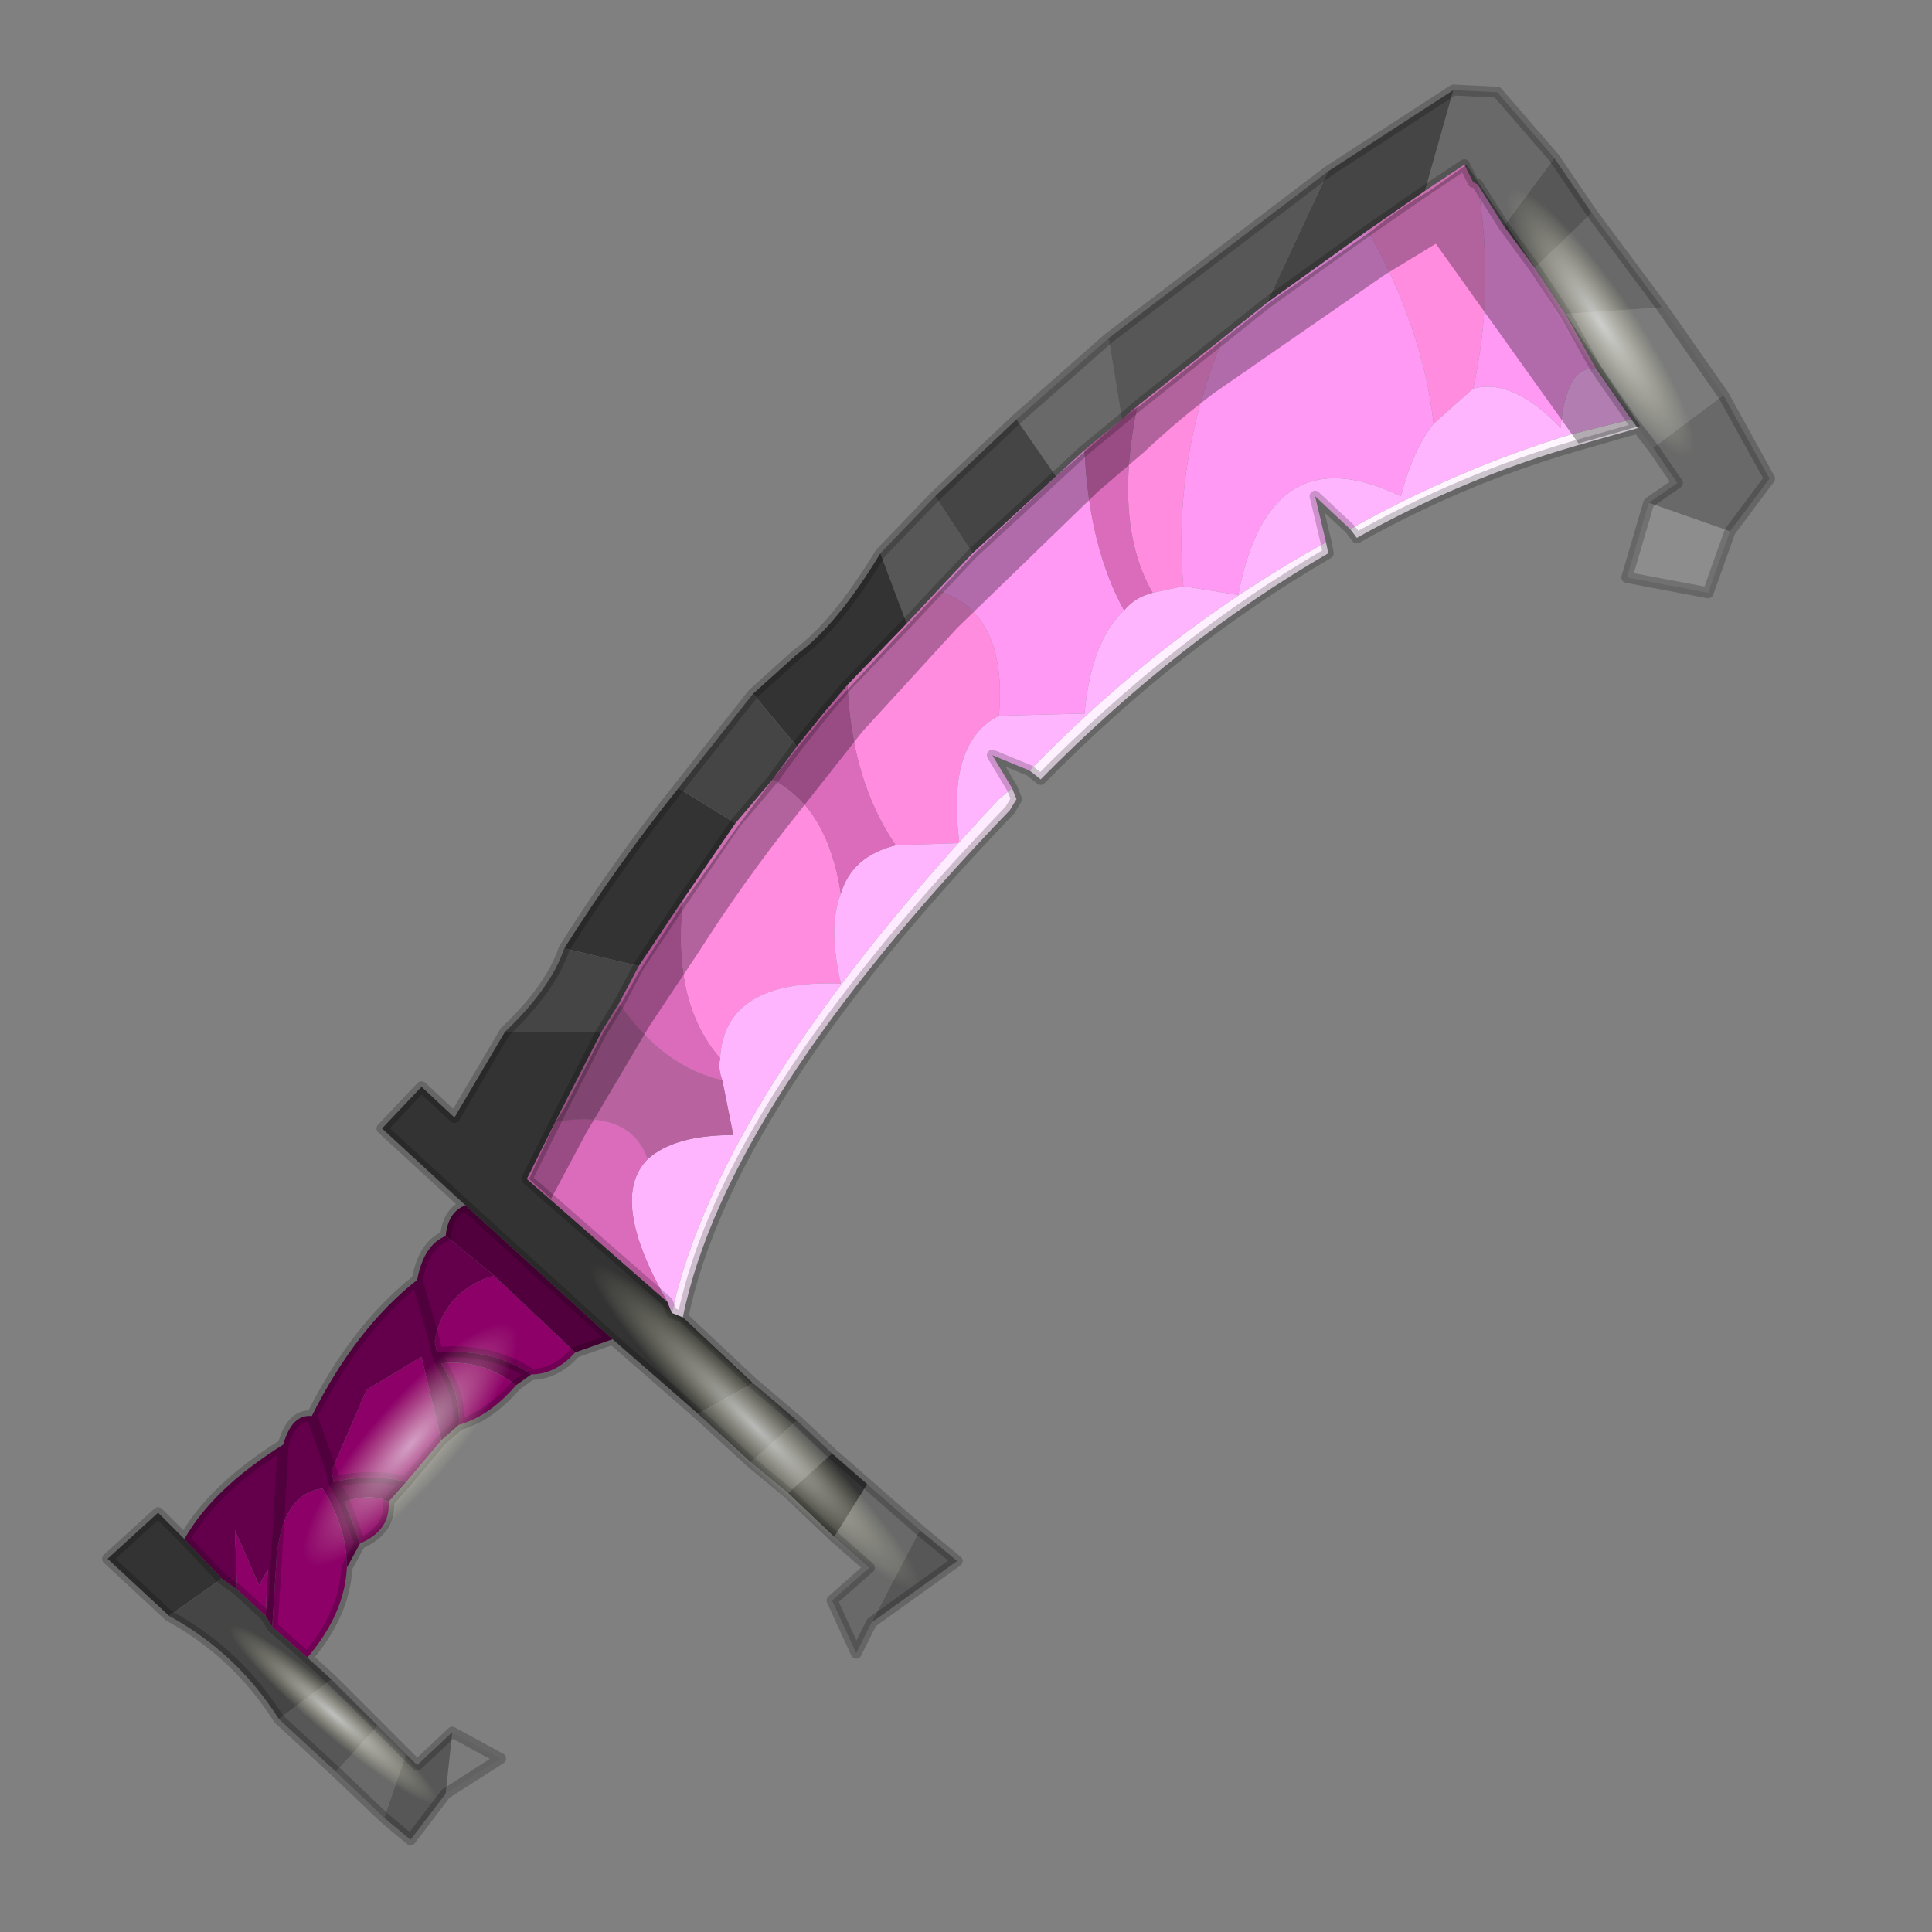 <?xml version="1.0" encoding="UTF-8" standalone="no"?>
<svg xmlns:xlink="http://www.w3.org/1999/xlink" height="440.0px" width="440.0px" xmlns="http://www.w3.org/2000/svg">
  <rect width="100%" height="100%" fill="#808080" stroke="none"/>
  <g transform="matrix(10.0, 0.0, 0.0, 10.0, 0.0, 0.0)">
    <use height="44.0" transform="matrix(1.0, 0.0, 0.0, 1.0, 0.0, 0.0)" width="44.0" xlink:href="#shape0"/>
  </g>
  <defs>
    <g id="shape0" transform="matrix(1.0, 0.0, 0.0, 1.0, 0.0, 0.0)">
      <path d="M44.0 44.0 L0.0 44.0 0.0 0.0 44.0 0.0 44.0 44.0" fill="#33cc33" fill-opacity="0.0" fill-rule="evenodd" stroke="none"/>
      <path d="M33.55 4.15 L33.35 3.75 32.45 4.35 33.1 2.05 34.1 2.1 35.4 3.6 34.25 5.15 33.65 4.2 33.55 4.15 M36.25 4.85 L37.85 7.0 35.65 7.15 34.95 6.1 36.25 4.85 M39.25 9.0 L40.3 10.9 39.4 12.1 37.55 11.45 38.2 11.0 37.65 10.2 39.25 9.0 M19.75 33.8 L20.95 34.85 19.85 36.95 19.5 37.65 18.95 36.45 19.8 35.7 19.0 35.0 19.75 33.8 M8.6 39.3 L9.25 39.95 8.75 41.4 7.65 40.35 8.6 39.3 M23.15 9.55 L25.25 7.7 25.55 9.55 24.7 10.25 24.05 10.85 23.15 9.55" fill="#696969" fill-rule="evenodd" stroke="none"/>
      <path d="M39.4 12.1 L38.9 13.5 37.05 13.15 37.55 11.45 39.4 12.1" fill="#8d8d8d" fill-rule="evenodd" stroke="none"/>
      <path d="M37.85 7.0 L39.25 9.0 37.65 10.2 37.3 9.75 37.15 9.55 36.35 8.4 35.65 7.15 37.85 7.0 M10.3 39.45 L11.4 40.05 10.15 40.85 10.3 39.45" fill="#7b7b7b" fill-rule="evenodd" stroke="none"/>
      <path d="M34.25 5.15 L35.4 3.6 36.25 4.85 34.95 6.1 34.25 5.15 M18.15 32.35 L18.95 33.1 17.95 34.0 17.1 33.3 18.15 32.35 M20.95 34.85 L21.8 35.55 19.85 36.95 20.95 34.85 M7.55 38.25 L8.6 39.3 7.65 40.35 6.35 39.15 7.55 38.25 M9.25 39.95 L9.5 40.2 10.3 39.45 10.15 40.85 9.35 41.9 8.75 41.4 9.25 39.95 M20.05 12.6 L21.3 11.3 22.15 12.6 21.35 13.45 20.65 14.2 20.05 12.6 M25.25 7.7 L30.25 3.9 28.85 6.9 27.85 7.7 25.9 9.25 25.55 9.55 25.25 7.7" fill="#575757" fill-rule="evenodd" stroke="none"/>
      <path d="M15.55 30.0 L17.15 31.5 15.9 32.2 13.95 30.5 10.6 27.45 8.7 25.7 9.6 24.75 10.35 25.45 11.5 23.5 13.7 23.5 12.8 25.25 12.65 25.55 12.0 26.85 15.2 29.65 15.3 29.9 15.55 30.0 M18.95 33.1 L19.75 33.8 19.0 35.0 17.95 34.0 18.95 33.1 M3.85 36.8 L2.45 35.5 3.6 34.45 4.2 35.05 5.05 35.95 3.85 36.8 M12.85 21.6 Q14.05 19.7 15.45 17.95 L16.75 18.75 15.55 20.5 14.55 22.0 12.85 21.6 M17.15 15.8 L18.15 14.9 Q19.05 14.25 20.05 12.6 L20.65 14.2 19.3 15.6 18.75 16.25 18.15 17.0 17.15 15.8" fill="#333333" fill-rule="evenodd" stroke="none"/>
      <path d="M33.1 2.05 L32.45 4.35 31.15 5.25 28.85 6.9 30.25 3.9 33.1 2.05 M17.15 31.5 L18.15 32.35 17.1 33.3 15.9 32.2 17.15 31.5 M7.0 37.75 L7.55 38.25 6.35 39.15 Q5.4 37.65 3.85 36.8 L5.05 35.95 5.4 36.2 6.05 36.8 6.2 37.05 7.0 37.75 M11.5 23.5 Q12.55 22.5 12.85 21.6 L14.55 22.0 14.1 22.85 13.7 23.5 11.5 23.5 M15.45 17.95 L17.15 15.8 18.15 17.0 17.6 17.75 16.75 18.75 15.45 17.95 M21.3 11.3 L23.15 9.55 24.05 10.85 22.15 12.6 21.3 11.3" fill="#454545" fill-rule="evenodd" stroke="none"/>
      <path d="M13.1 30.8 Q12.65 31.3 12.1 31.3 11.2 30.7 9.95 30.8 L9.9 30.55 Q10.1 29.4 11.25 29.05 L13.1 30.8 M11.75 31.55 Q11.15 32.25 10.45 32.45 10.5 31.8 10.05 31.05 11.0 30.95 11.75 31.55 M10.05 32.8 L9.25 33.75 Q8.5 33.55 7.6 33.75 L7.55 33.5 8.35 31.65 9.6 30.9 10.05 32.8 M8.85 34.2 Q8.9 34.85 8.2 35.15 L7.85 34.2 Q8.45 34.0 8.85 34.2 M7.9 35.7 Q7.85 36.75 7.0 37.75 L6.2 37.05 6.3 35.45 Q6.45 34.0 7.35 33.9 7.9 34.8 7.9 35.7 M6.05 36.8 L5.4 36.2 5.35 34.85 5.9 36.1 6.1 35.75 6.05 36.8" fill="#8c0068" fill-rule="evenodd" stroke="none"/>
      <path d="M12.1 31.3 L11.75 31.55 Q11.0 30.95 10.05 31.05 L9.95 30.8 10.05 31.05 Q10.5 31.8 10.45 32.45 L10.05 32.8 9.6 30.9 8.35 31.65 7.55 33.5 7.6 33.75 Q8.5 33.55 9.25 33.75 L8.85 34.2 Q8.45 34.0 7.85 34.2 L8.2 35.15 7.9 35.7 Q7.9 34.8 7.35 33.9 6.45 34.0 6.3 35.45 L6.45 32.9 Q6.65 32.2 7.1 32.25 8.1 30.25 9.5 29.15 9.65 28.35 10.15 28.15 L11.25 29.05 Q10.1 29.4 9.9 30.55 L9.95 30.8 Q11.2 30.7 12.1 31.3 M4.2 35.05 Q4.85 33.9 6.45 32.9 L6.3 35.45 6.2 37.05 6.05 36.8 6.1 35.75 5.9 36.1 5.35 34.85 5.4 36.2 5.05 35.95 4.2 35.05 M9.9 30.55 L9.5 29.15 9.9 30.55 M7.1 32.25 L7.55 33.5 7.1 32.25 M7.6 33.75 L7.85 34.2 7.6 33.75" fill="#64004b" fill-rule="evenodd" stroke="none"/>
      <path d="M13.95 30.5 L13.1 30.8 11.25 29.05 10.15 28.15 Q10.2 27.6 10.6 27.45 L13.95 30.5" fill="#51003d" fill-rule="evenodd" stroke="none"/>
      <path d="M32.45 4.35 L33.35 3.75 33.55 4.15 33.65 4.2 Q34.05 6.6 33.55 8.85 L32.65 9.65 Q32.4 7.45 31.15 5.25 L32.45 4.35 M21.35 13.45 Q22.95 13.95 22.75 16.3 21.55 16.9 21.85 19.2 L20.4 19.25 Q19.4 17.8 19.3 15.6 L20.65 14.2 21.35 13.45 M27.85 7.7 Q26.7 10.5 26.95 13.35 L26.25 13.5 Q25.35 11.95 25.9 9.25 L27.85 7.7 M19.15 20.35 Q18.85 21.1 19.15 22.4 16.5 22.3 16.4 24.1 15.3 22.85 15.55 20.5 L16.75 18.75 17.6 17.75 Q18.85 18.4 19.15 20.35" fill="#ff8cdf" fill-rule="evenodd" stroke="none"/>
      <path d="M33.65 4.2 L34.25 5.15 34.95 6.1 35.65 7.15 36.35 8.4 Q35.7 8.3 35.55 9.65 L35.55 9.75 Q34.45 8.6 33.55 8.85 34.05 6.6 33.65 4.2 M31.15 5.25 Q32.4 7.45 32.65 9.65 32.2 10.2 31.9 11.3 28.9 9.85 28.2 13.55 L26.95 13.35 Q26.7 10.5 27.85 7.7 L28.85 6.9 31.15 5.25 M24.05 10.85 L24.7 10.25 Q24.8 12.45 25.6 13.9 24.85 14.6 24.7 16.25 L22.75 16.3 Q22.95 13.95 21.35 13.45 L22.15 12.6 24.05 10.85" fill="#ff99f3" fill-rule="evenodd" stroke="none"/>
      <path d="M32.65 9.65 L33.55 8.85 Q34.45 8.6 35.55 9.75 L35.55 9.65 Q35.7 8.3 36.35 8.4 L37.15 9.55 35.75 9.9 Q33.15 10.7 30.75 12.05 L29.95 11.3 30.2 12.35 Q26.55 14.35 23.45 17.55 L22.6 17.2 23.05 17.95 22.75 18.2 Q16.4 24.95 15.3 29.9 L15.2 29.65 Q13.85 27.3 14.75 26.4 15.35 25.85 16.7 25.85 L16.45 24.6 Q16.35 24.35 16.4 24.1 16.5 22.3 19.15 22.4 18.85 21.1 19.15 20.35 19.4 19.5 20.4 19.25 L21.85 19.2 Q21.55 16.9 22.75 16.3 L24.7 16.25 Q24.85 14.6 25.6 13.9 25.85 13.6 26.25 13.5 L26.95 13.35 28.2 13.55 Q28.9 9.85 31.9 11.3 32.2 10.2 32.65 9.65" fill="#ffb5fe" fill-rule="evenodd" stroke="none"/>
      <path d="M30.2 12.35 L30.25 12.6 Q26.8 14.6 23.7 17.75 L23.45 17.55 Q26.55 14.35 30.2 12.35" fill="#fff0ff" fill-rule="evenodd" stroke="none"/>
      <path d="M37.3 9.75 L35.9 10.15 Q33.3 10.9 30.9 12.25 L30.75 12.05 Q33.15 10.7 35.75 9.9 L37.15 9.55 37.3 9.75" fill="#fff5ff" fill-rule="evenodd" stroke="none"/>
      <path d="M23.05 17.95 L23.15 18.2 23.0 18.45 Q16.55 25.15 15.55 30.0 L15.3 29.9 Q16.4 24.95 22.75 18.2 L23.05 17.95" fill="#ffebff" fill-rule="evenodd" stroke="none"/>
      <path d="M16.45 24.6 L16.7 25.85 Q15.35 25.85 14.75 26.4 14.35 25.25 12.65 25.55 L12.8 25.25 13.7 23.5 14.1 22.85 Q15.1 24.3 16.45 24.6" fill="#b863a0" fill-rule="evenodd" stroke="none"/>
      <path d="M25.6 13.9 Q24.8 12.45 24.7 10.25 L25.55 9.55 25.9 9.25 Q25.35 11.95 26.25 13.5 25.85 13.6 25.6 13.9 M20.4 19.25 Q19.4 19.5 19.15 20.35 18.85 18.4 17.6 17.75 L18.15 17.0 18.75 16.25 19.3 15.6 Q19.4 17.8 20.4 19.25 M16.4 24.1 Q16.35 24.35 16.45 24.6 15.1 24.3 14.1 22.85 L14.55 22.0 15.55 20.5 Q15.3 22.85 16.4 24.1 M14.75 26.4 Q13.85 27.3 15.2 29.65 L12.0 26.85 12.65 25.55 Q14.35 25.25 14.75 26.4" fill="#db6bbb" fill-rule="evenodd" stroke="none"/>
      <path d="M32.45 4.35 L33.35 3.75 33.55 4.15 M33.65 4.2 L34.25 5.15 M35.4 3.6 L34.1 2.1 33.1 2.05 M32.45 4.35 L31.15 5.25 28.85 6.9 27.85 7.7 25.9 9.25 25.55 9.55 M35.4 3.6 L36.25 4.85 37.85 7.0 39.25 9.0 40.3 10.9 39.4 12.1 38.9 13.5 37.05 13.15 37.55 11.45 38.2 11.0 37.65 10.2 37.3 9.75 35.9 10.15 Q33.3 10.9 30.9 12.25 L30.75 12.05 29.95 11.3 30.2 12.35 30.25 12.6 Q26.8 14.6 23.7 17.75 L23.45 17.55 22.6 17.2 23.05 17.95 23.15 18.2 23.0 18.45 Q16.55 25.15 15.55 30.0 L17.15 31.5 18.15 32.35 18.95 33.1 19.75 33.8 20.95 34.85 21.8 35.55 19.85 36.95 19.5 37.65 18.95 36.45 19.8 35.7 19.0 35.0 17.95 34.0 17.1 33.3 15.9 32.2 13.95 30.5 13.1 30.8 Q12.65 31.3 12.1 31.3 L11.75 31.55 Q11.15 32.25 10.45 32.45 L10.05 32.8 9.25 33.75 8.85 34.2 Q8.9 34.85 8.2 35.15 L7.9 35.7 Q7.85 36.75 7.0 37.75 L7.55 38.25 8.6 39.3 9.25 39.95 9.5 40.2 10.3 39.45 11.4 40.05 10.15 40.85 9.35 41.9 8.75 41.4 7.65 40.35 6.35 39.15 Q5.4 37.65 3.85 36.8 L2.45 35.5 3.6 34.45 4.2 35.05 Q4.85 33.9 6.45 32.9 6.65 32.2 7.1 32.25 8.1 30.25 9.5 29.15 9.65 28.35 10.15 28.15 10.2 27.6 10.6 27.45 L8.7 25.7 9.6 24.75 10.35 25.45 11.5 23.5 Q12.55 22.5 12.85 21.6 14.05 19.7 15.45 17.95 L17.15 15.8 18.15 14.9 Q19.05 14.25 20.05 12.6 L21.3 11.3 23.15 9.55 25.25 7.7 30.25 3.9 33.1 2.05 M35.65 7.15 L34.95 6.1 34.25 5.15 M37.3 9.75 L37.15 9.55 36.35 8.4 35.65 7.15 M24.7 10.25 L24.05 10.85 22.15 12.6 21.35 13.45 M24.7 10.25 L25.55 9.55 M15.3 29.9 L15.55 30.0 M15.2 29.65 L15.3 29.9 M18.15 17.0 L18.75 16.25 19.3 15.6 20.65 14.2 21.35 13.45 M18.15 17.0 L17.6 17.75 16.75 18.75 15.55 20.5 14.55 22.0 14.1 22.85 13.7 23.5 12.8 25.25 12.65 25.55 12.0 26.85 15.2 29.65 M9.9 30.55 L9.95 30.8 Q11.2 30.7 12.1 31.3 M9.95 30.8 L10.05 31.05 Q10.5 31.8 10.45 32.45 M9.5 29.15 L9.9 30.55 M10.6 27.45 L13.95 30.5 M7.55 33.5 L7.6 33.75 Q8.5 33.55 9.25 33.75 M7.55 33.5 L7.1 32.25 M6.3 35.45 L6.45 32.9 M7.85 34.2 L7.6 33.75 M7.0 37.75 L6.2 37.05 6.05 36.8 5.4 36.2 5.05 35.95 4.2 35.05 M6.2 37.05 L6.3 35.45 M8.2 35.15 L7.85 34.2" fill="none" stroke="#000000" stroke-linecap="round" stroke-linejoin="round" stroke-opacity="0.2" stroke-width="0.25"/>
      <path d="M35.95 10.1 L32.7 5.55 31.55 6.25 27.65 8.95 Q26.85 9.55 26.05 10.3 L25.0 11.2 21.8 14.3 19.65 16.65 18.15 18.55 Q16.95 20.05 15.9 21.7 L14.8 23.35 13.35 25.8 12.55 27.3 12.05 26.85 12.65 25.55 12.85 25.25 13.75 23.5 14.15 22.85 14.6 22.05 15.6 20.5 16.85 18.75 17.6 17.75 18.15 17.05 18.8 16.25 19.4 15.6 20.7 14.2 21.4 13.45 22.2 12.6 24.05 10.85 24.75 10.25 25.6 9.5 25.95 9.25 27.9 7.7 28.9 6.9 31.25 5.25 Q31.85 4.75 32.55 4.35 L33.4 3.75 37.35 9.7 35.95 10.1" fill="#000000" fill-opacity="0.302" fill-rule="evenodd" stroke="none"/>
      <path d="M40.0 11.0 Q40.6 13.0 40.05 13.1 39.45 13.4 38.05 12.05 36.6 10.4 35.15 7.95 33.6 5.5 33.0 3.6 32.4 1.7 32.95 1.55 33.55 1.2 35.0 2.75 36.35 4.2 37.85 6.6 39.3 9.1 40.0 11.0" fill="url(#gradient0)" fill-rule="evenodd" stroke="none"/>
      <path d="M23.0 36.85 Q24.6 39.2 23.95 39.4 23.35 39.65 21.1 38.05 18.6 36.15 15.8 33.25 12.95 30.3 11.4 28.1 9.85 25.8 10.55 25.6 11.05 25.15 13.5 27.0 15.75 28.7 18.5 31.6 21.4 34.55 23.0 36.85" fill="url(#gradient1)" fill-rule="evenodd" stroke="none"/>
      <path d="M11.7 28.6 Q13.3 27.55 13.65 28.1 14.05 28.6 13.15 30.2 12.15 32.05 10.3 34.1 L6.95 37.15 Q5.35 38.2 5.05 37.65 4.5 37.2 5.55 35.4 6.45 33.75 8.25 31.75 10.1 29.75 11.7 28.6" fill="url(#gradient2)" fill-rule="evenodd" stroke="none"/>
      <path d="M10.2 42.35 Q8.6 41.3 6.8 39.6 L4.0 36.6 Q3.0 35.2 3.4 35.05 3.65 34.7 5.15 35.8 L8.35 38.4 Q10.2 40.1 11.3 41.55 12.35 42.9 11.95 43.1 11.65 43.25 10.2 42.35" fill="url(#gradient3)" fill-rule="evenodd" stroke="none"/>
    </g>
    <radialGradient cx="0" cy="0" gradientTransform="matrix(-0.002, 0.001, -0.006, -0.009, 36.45, 7.35)" gradientUnits="userSpaceOnUse" id="gradient0" r="819.2" spreadMethod="pad">
      <stop offset="0.0" stop-color="#ffffff" stop-opacity="0.624"/>
      <stop offset="0.412" stop-color="#ffffcc" stop-opacity="0.0"/>
    </radialGradient>
    <radialGradient cx="0" cy="0" gradientTransform="matrix(-0.002, 0.001, -0.011, -0.011, 17.2, 32.5)" gradientUnits="userSpaceOnUse" id="gradient1" r="819.2" spreadMethod="pad">
      <stop offset="0.0" stop-color="#ffffff" stop-opacity="0.624"/>
      <stop offset="0.412" stop-color="#ffffcc" stop-opacity="0.0"/>
    </radialGradient>
    <radialGradient cx="0" cy="0" gradientTransform="matrix(0.002, 0.002, -0.007, 0.008, 9.35, 32.9)" gradientUnits="userSpaceOnUse" id="gradient2" r="819.2" spreadMethod="pad">
      <stop offset="0.0" stop-color="#ffffff" stop-opacity="0.624"/>
      <stop offset="0.412" stop-color="#ffffcc" stop-opacity="0.0"/>
    </radialGradient>
    <radialGradient cx="0" cy="0" gradientTransform="matrix(-0.001, 9.0E-4, -0.007, -0.006, 7.6, 39.05)" gradientUnits="userSpaceOnUse" id="gradient3" r="819.2" spreadMethod="pad">
      <stop offset="0.0" stop-color="#ffffff" stop-opacity="0.624"/>
      <stop offset="0.412" stop-color="#ffffcc" stop-opacity="0.0"/>
    </radialGradient>
  </defs>
</svg>
